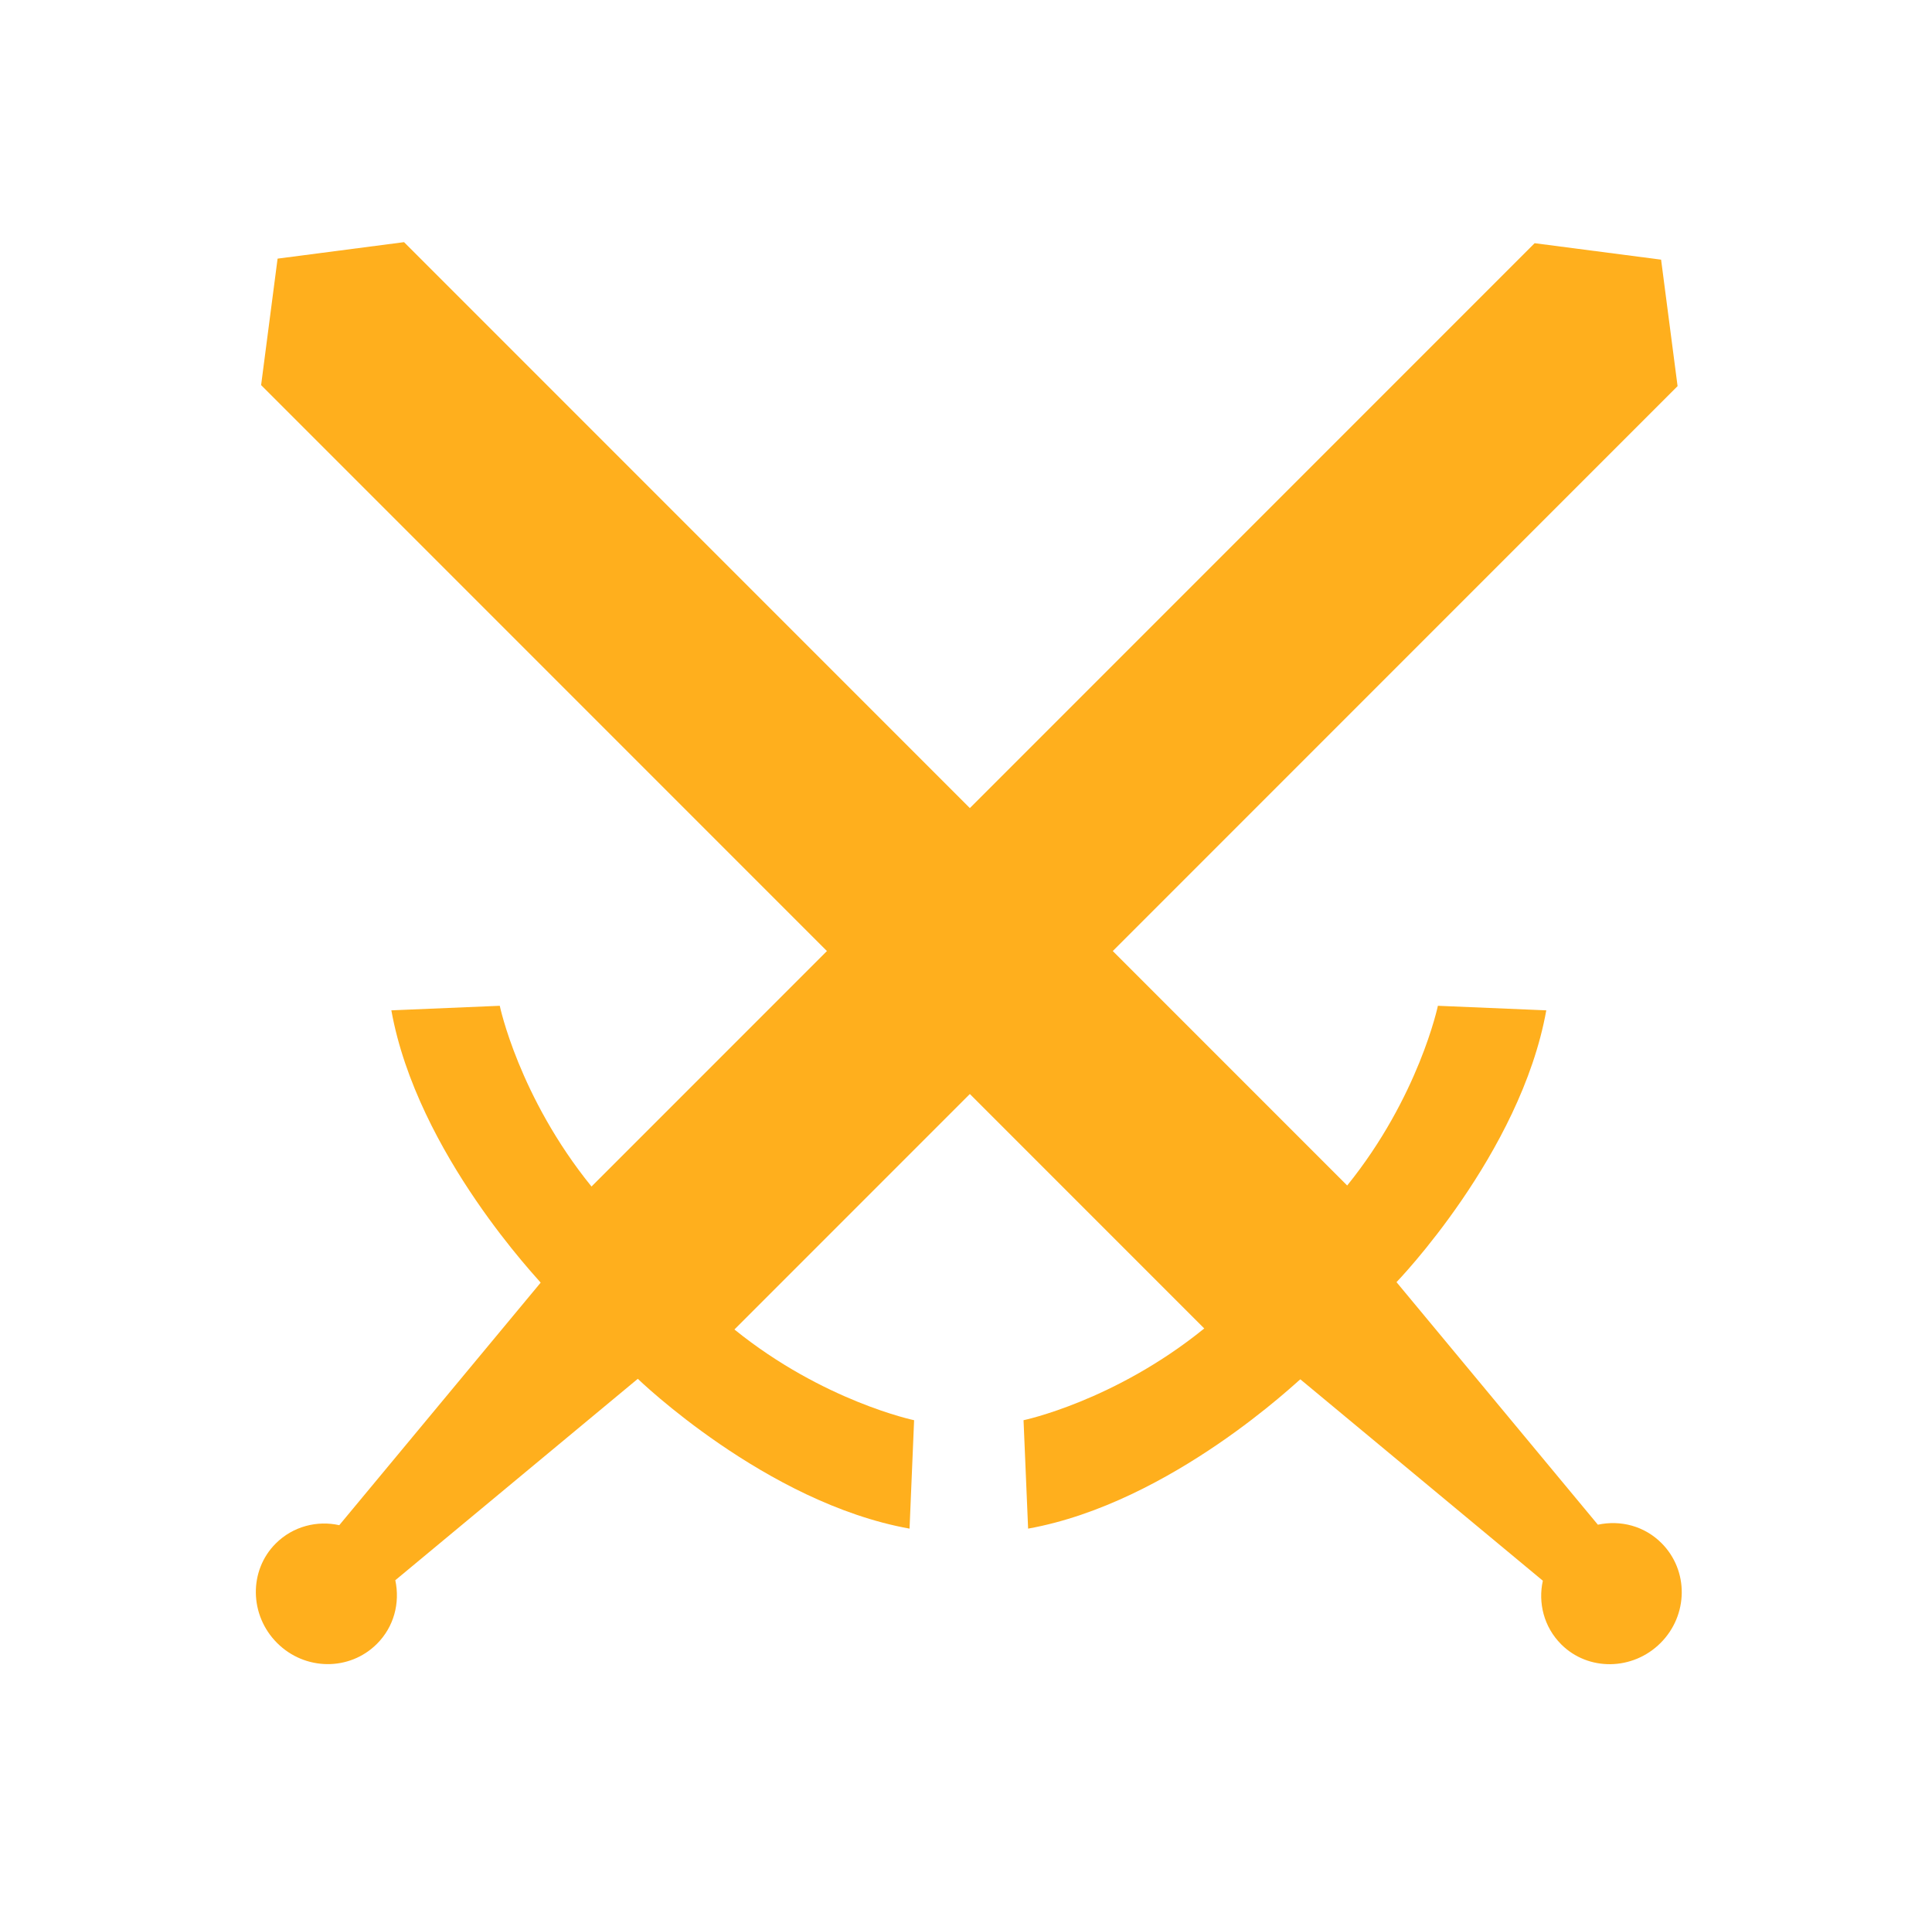 <svg width="87" height="86" viewBox="0 0 87 86" fill="none" xmlns="http://www.w3.org/2000/svg">
<path d="M46.297 68.821L46.091 63.94C46.091 63.94 50.189 63.084 54.229 59.809L11.758 17.338L12.5 11.644L18.194 10.902L60.665 53.373C63.893 49.379 64.75 45.282 64.75 45.282L69.631 45.487C68.468 51.962 62.886 57.724 62.886 57.724L71.954 68.644C72.984 68.424 74.053 68.706 74.818 69.471C76.056 70.709 76.028 72.718 74.778 73.968C73.528 75.218 71.519 75.246 70.303 74.031C69.515 73.243 69.257 72.151 69.476 71.166L58.556 62.099C58.534 62.076 52.772 67.658 46.297 68.821Z" fill="#FFAF1D"/>
<path d="M17.623 45.487L22.505 45.282C22.505 45.282 23.361 49.379 26.636 53.419L69.107 10.949L74.801 11.69L75.543 17.384L33.072 59.855C37.066 63.084 41.163 63.94 41.163 63.94L40.958 68.821C34.482 67.658 28.721 62.076 28.721 62.076L17.801 71.144C18.021 72.174 17.739 73.243 16.974 74.008C15.736 75.246 13.727 75.218 12.477 73.968C11.227 72.718 11.199 70.709 12.414 69.493C13.202 68.706 14.294 68.447 15.278 68.666L24.346 57.747C24.369 57.724 18.787 51.962 17.623 45.487Z" fill="#FFAF1D"/>
</svg>
